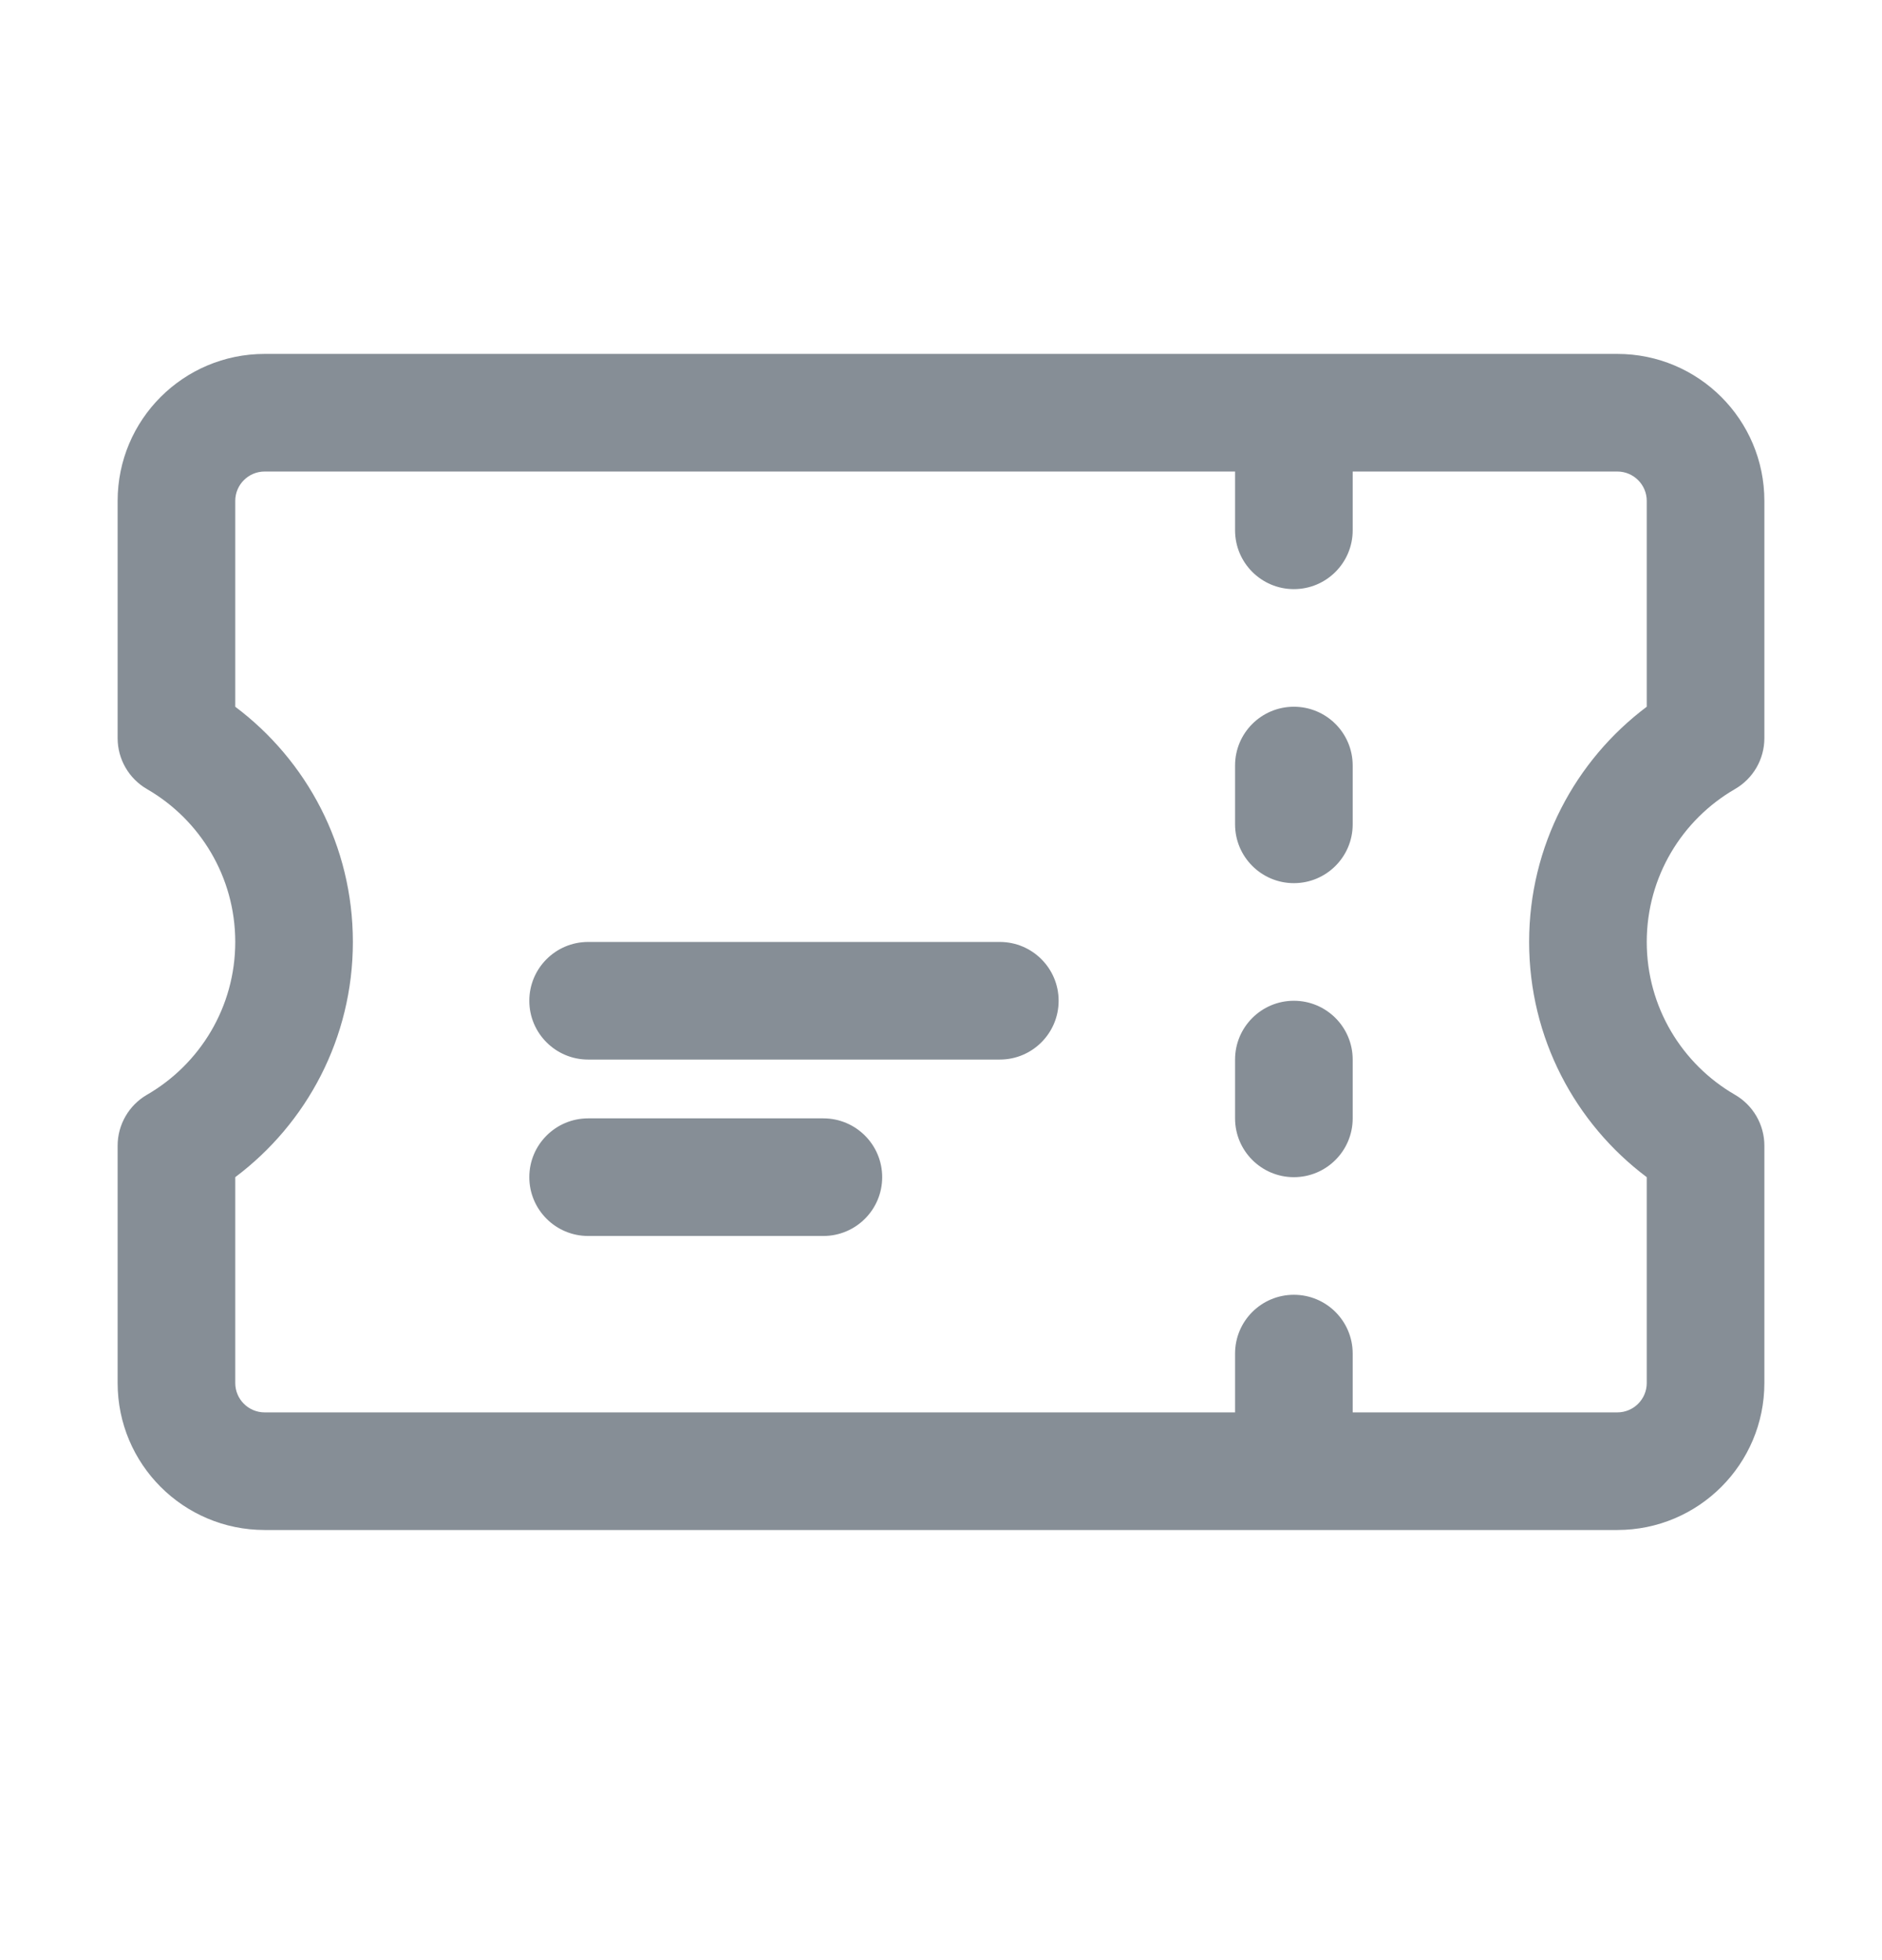 <svg width="24" height="25" viewBox="0 0 24 25" fill="none" xmlns="http://www.w3.org/2000/svg">
<path fill-rule="evenodd" clip-rule="evenodd" d="M1.5 6.389C1.5 5.353 2.339 4.514 3.375 4.514H20.625C21.66 4.514 22.5 5.353 22.5 6.389V9.415C22.5 9.683 22.357 9.93 22.125 10.064C21.451 10.454 21 11.182 21 12.014C21 12.845 21.451 13.573 22.125 13.963C22.357 14.097 22.5 14.345 22.5 14.612V17.639C22.5 18.674 21.66 19.514 20.625 19.514H3.375C2.339 19.514 1.5 18.674 1.5 17.639V14.612C1.5 14.345 1.643 14.097 1.874 13.963C2.549 13.573 3 12.845 3 12.014C3 11.182 2.549 10.454 1.874 10.064C1.643 9.93 1.5 9.683 1.5 9.415V6.389ZM3.375 6.014C3.168 6.014 3 6.182 3 6.389V9.014C3.91 9.697 4.5 10.786 4.5 12.014C4.5 13.241 3.91 14.331 3 15.014V17.639C3 17.846 3.168 18.014 3.375 18.014H15.75V17.264C15.75 16.849 16.086 16.514 16.5 16.514C16.914 16.514 17.25 16.849 17.25 17.264V18.014H20.625C20.832 18.014 21 17.846 21 17.639V15.014C20.09 14.331 19.5 13.241 19.5 12.014C19.5 10.786 20.09 9.697 21 9.014V6.389C21 6.182 20.832 6.014 20.625 6.014H17.25V6.764C17.25 7.178 16.914 7.514 16.5 7.514C16.086 7.514 15.75 7.178 15.75 6.764V6.014H3.375ZM16.5 9.014C16.914 9.014 17.25 9.349 17.25 9.764V10.514C17.25 10.928 16.914 11.264 16.5 11.264C16.086 11.264 15.75 10.928 15.75 10.514V9.764C15.75 9.349 16.086 9.014 16.5 9.014ZM6.75 12.764C6.75 12.35 7.086 12.014 7.5 12.014H12.75C13.164 12.014 13.5 12.35 13.5 12.764C13.5 13.178 13.164 13.514 12.75 13.514H7.5C7.086 13.514 6.75 13.178 6.75 12.764ZM16.5 12.764C16.914 12.764 17.25 13.1 17.25 13.514V14.264C17.25 14.678 16.914 15.014 16.5 15.014C16.086 15.014 15.75 14.678 15.75 14.264V13.514C15.75 13.1 16.086 12.764 16.5 12.764ZM6.75 15.014C6.75 14.6 7.086 14.264 7.5 14.264H10.5C10.914 14.264 11.25 14.6 11.25 15.014C11.25 15.428 10.914 15.764 10.5 15.764H7.5C7.086 15.764 6.75 15.428 6.75 15.014Z" fill="#868E96"/>
</svg>
